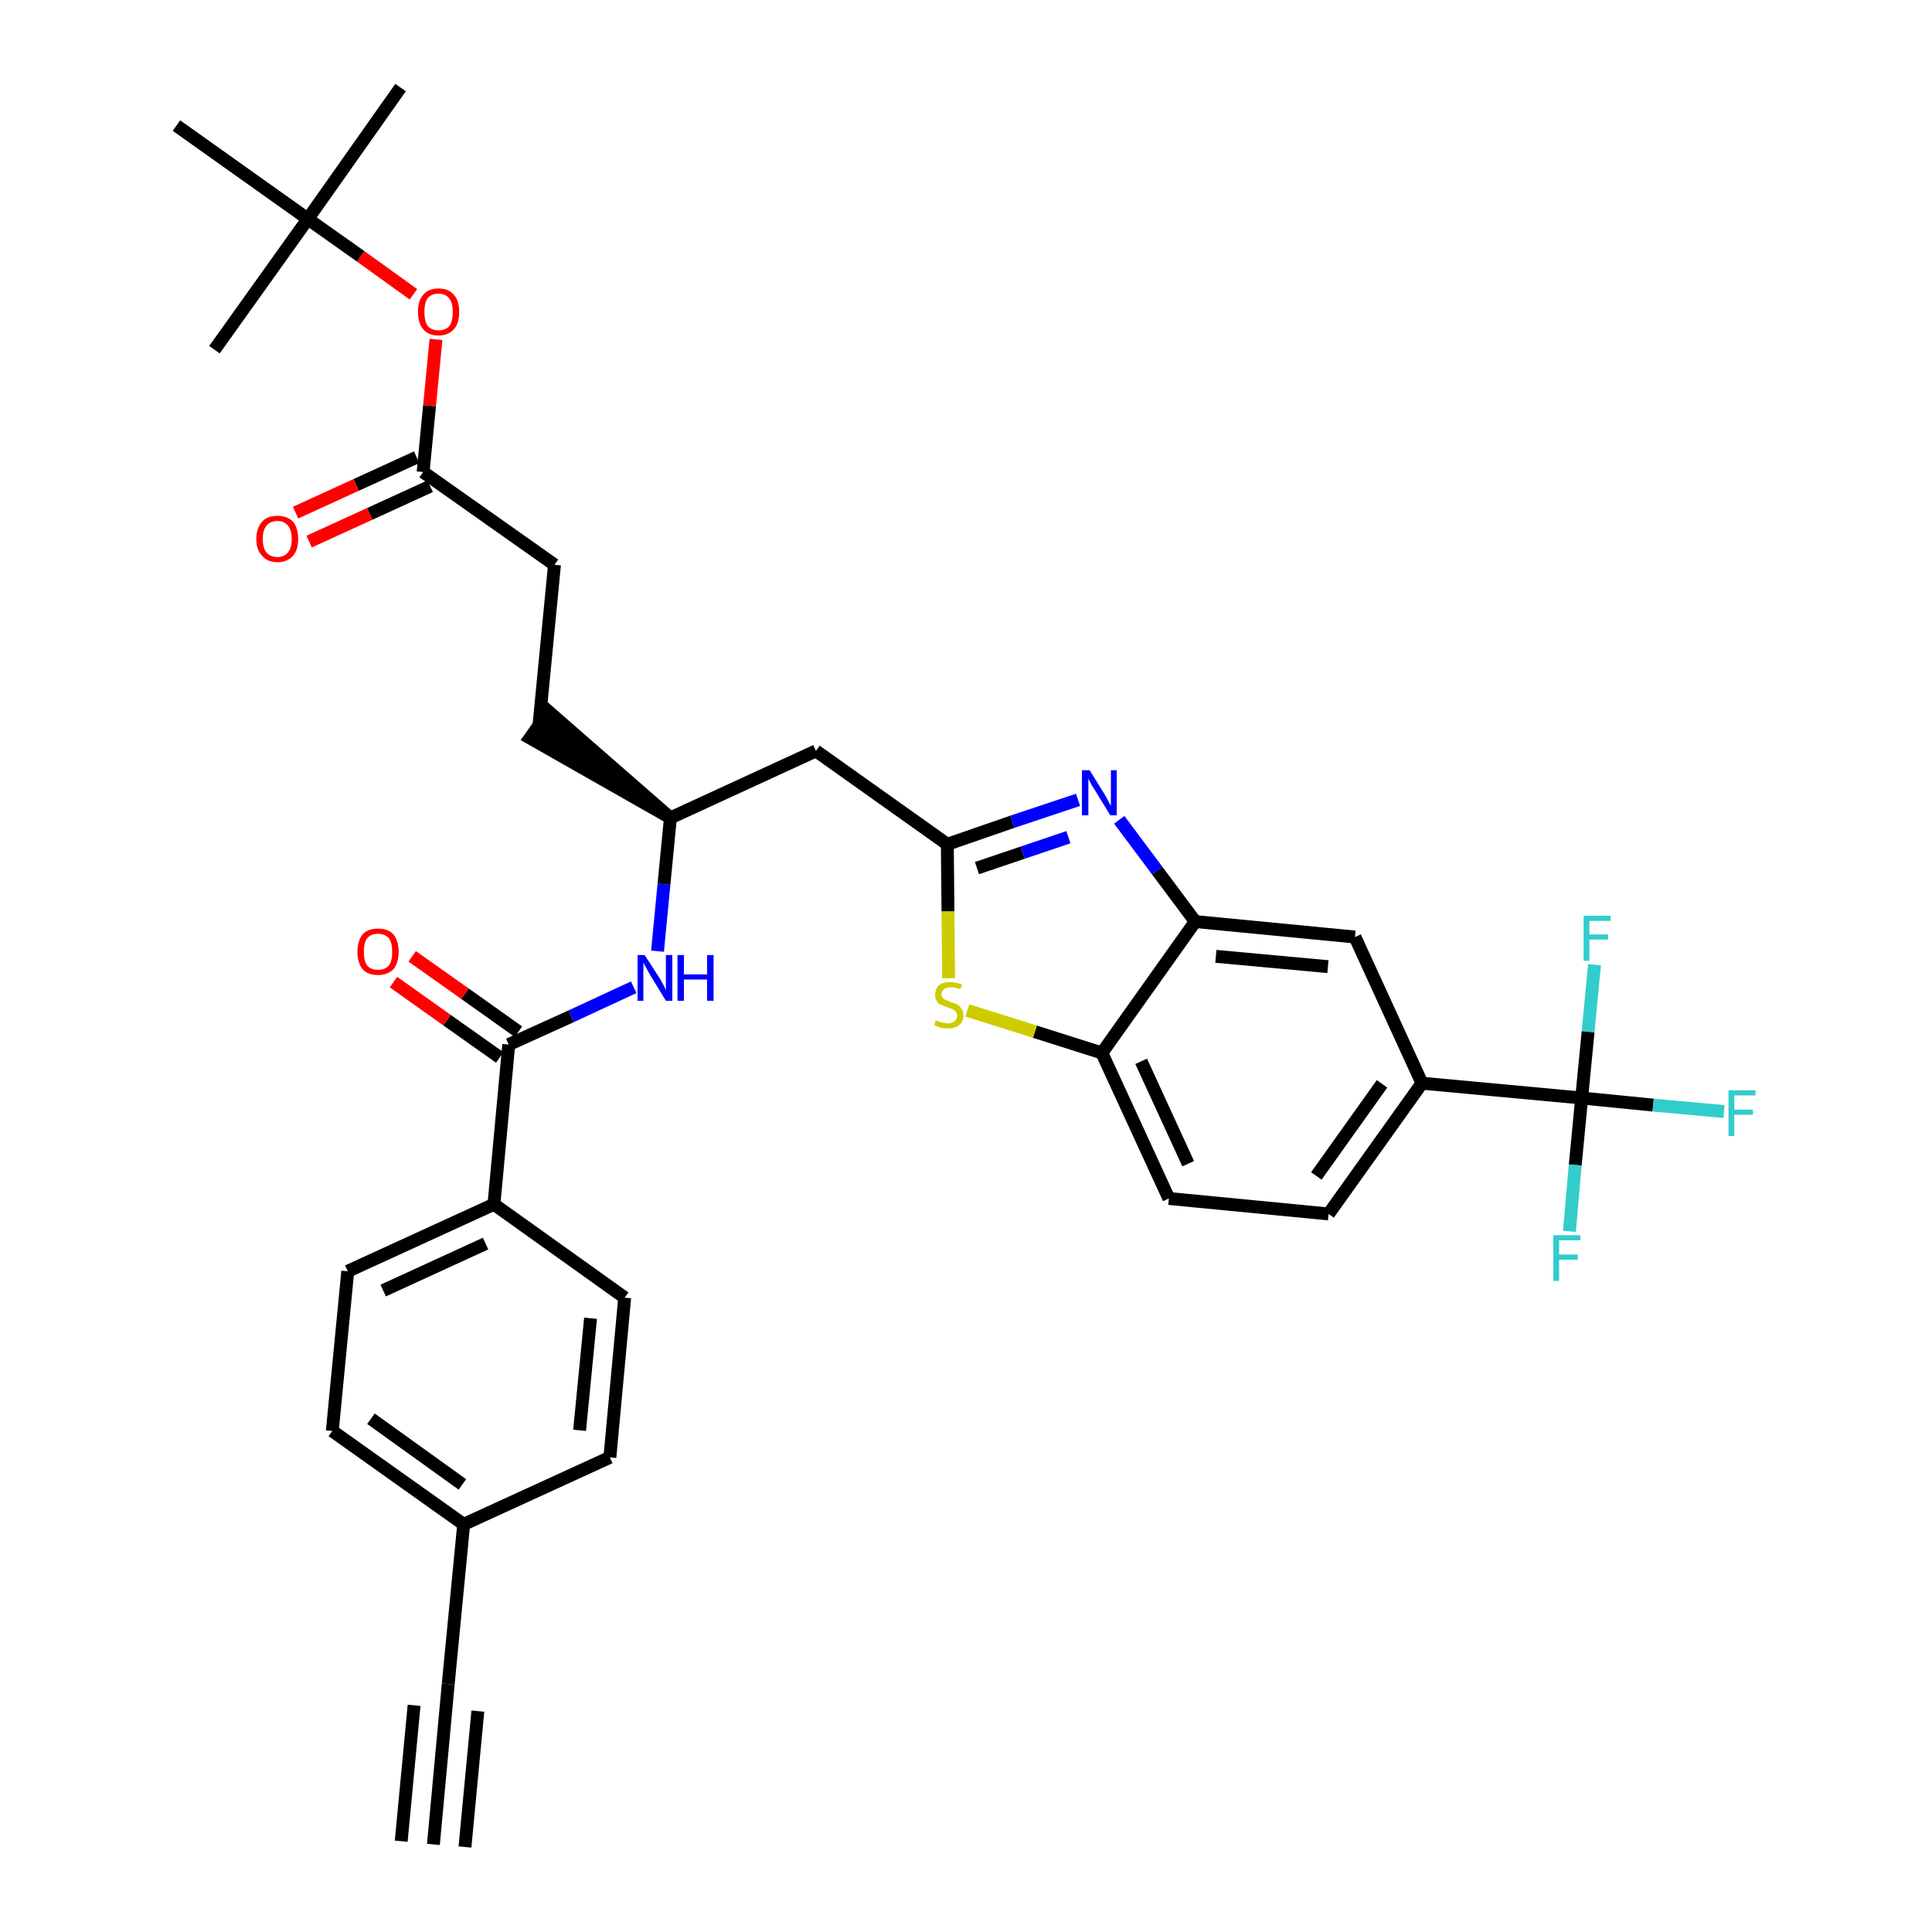 <?xml version='1.0' encoding='iso-8859-1'?>
<svg version='1.1' baseProfile='full'
              xmlns='http://www.w3.org/2000/svg'
                      xmlns:rdkit='http://www.rdkit.org/xml'
                      xmlns:xlink='http://www.w3.org/1999/xlink'
                  xml:space='preserve'
width='300px' height='300px' viewBox='0 0 300 300'>
<!-- END OF HEADER -->
<path class='bond-0 atom-0 atom-1' d='M 67.3,286.4 L 69.6,261.5' style='fill:none;fill-rule:evenodd;stroke:#000000;stroke-width:2.0px;stroke-linecap:butt;stroke-linejoin:miter;stroke-opacity:1' />
<path class='bond-0 atom-0 atom-1' d='M 72.2,286.8 L 74.2,265.7' style='fill:none;fill-rule:evenodd;stroke:#000000;stroke-width:2.0px;stroke-linecap:butt;stroke-linejoin:miter;stroke-opacity:1' />
<path class='bond-0 atom-0 atom-1' d='M 62.3,285.9 L 64.3,264.8' style='fill:none;fill-rule:evenodd;stroke:#000000;stroke-width:2.0px;stroke-linecap:butt;stroke-linejoin:miter;stroke-opacity:1' />
<path class='bond-1 atom-1 atom-2' d='M 69.6,261.5 L 72.0,236.7' style='fill:none;fill-rule:evenodd;stroke:#000000;stroke-width:2.0px;stroke-linecap:butt;stroke-linejoin:miter;stroke-opacity:1' />
<path class='bond-2 atom-2 atom-3' d='M 72.0,236.7 L 51.6,222.2' style='fill:none;fill-rule:evenodd;stroke:#000000;stroke-width:2.0px;stroke-linecap:butt;stroke-linejoin:miter;stroke-opacity:1' />
<path class='bond-2 atom-2 atom-3' d='M 71.8,230.5 L 57.6,220.3' style='fill:none;fill-rule:evenodd;stroke:#000000;stroke-width:2.0px;stroke-linecap:butt;stroke-linejoin:miter;stroke-opacity:1' />
<path class='bond-34 atom-34 atom-2' d='M 94.7,226.3 L 72.0,236.7' style='fill:none;fill-rule:evenodd;stroke:#000000;stroke-width:2.0px;stroke-linecap:butt;stroke-linejoin:miter;stroke-opacity:1' />
<path class='bond-3 atom-3 atom-4' d='M 51.6,222.2 L 54.0,197.4' style='fill:none;fill-rule:evenodd;stroke:#000000;stroke-width:2.0px;stroke-linecap:butt;stroke-linejoin:miter;stroke-opacity:1' />
<path class='bond-4 atom-4 atom-5' d='M 54.0,197.4 L 76.7,187.0' style='fill:none;fill-rule:evenodd;stroke:#000000;stroke-width:2.0px;stroke-linecap:butt;stroke-linejoin:miter;stroke-opacity:1' />
<path class='bond-4 atom-4 atom-5' d='M 59.5,200.4 L 75.4,193.1' style='fill:none;fill-rule:evenodd;stroke:#000000;stroke-width:2.0px;stroke-linecap:butt;stroke-linejoin:miter;stroke-opacity:1' />
<path class='bond-5 atom-5 atom-6' d='M 76.7,187.0 L 79.0,162.2' style='fill:none;fill-rule:evenodd;stroke:#000000;stroke-width:2.0px;stroke-linecap:butt;stroke-linejoin:miter;stroke-opacity:1' />
<path class='bond-32 atom-5 atom-33' d='M 76.7,187.0 L 97.0,201.5' style='fill:none;fill-rule:evenodd;stroke:#000000;stroke-width:2.0px;stroke-linecap:butt;stroke-linejoin:miter;stroke-opacity:1' />
<path class='bond-6 atom-6 atom-7' d='M 80.5,160.2 L 72.2,154.3' style='fill:none;fill-rule:evenodd;stroke:#000000;stroke-width:2.0px;stroke-linecap:butt;stroke-linejoin:miter;stroke-opacity:1' />
<path class='bond-6 atom-6 atom-7' d='M 72.2,154.3 L 64.0,148.5' style='fill:none;fill-rule:evenodd;stroke:#FF0000;stroke-width:2.0px;stroke-linecap:butt;stroke-linejoin:miter;stroke-opacity:1' />
<path class='bond-6 atom-6 atom-7' d='M 77.6,164.2 L 69.4,158.4' style='fill:none;fill-rule:evenodd;stroke:#000000;stroke-width:2.0px;stroke-linecap:butt;stroke-linejoin:miter;stroke-opacity:1' />
<path class='bond-6 atom-6 atom-7' d='M 69.4,158.4 L 61.1,152.5' style='fill:none;fill-rule:evenodd;stroke:#FF0000;stroke-width:2.0px;stroke-linecap:butt;stroke-linejoin:miter;stroke-opacity:1' />
<path class='bond-7 atom-6 atom-8' d='M 79.0,162.2 L 88.7,157.8' style='fill:none;fill-rule:evenodd;stroke:#000000;stroke-width:2.0px;stroke-linecap:butt;stroke-linejoin:miter;stroke-opacity:1' />
<path class='bond-7 atom-6 atom-8' d='M 88.7,157.8 L 98.4,153.3' style='fill:none;fill-rule:evenodd;stroke:#0000FF;stroke-width:2.0px;stroke-linecap:butt;stroke-linejoin:miter;stroke-opacity:1' />
<path class='bond-8 atom-8 atom-9' d='M 102.1,147.7 L 103.1,137.3' style='fill:none;fill-rule:evenodd;stroke:#0000FF;stroke-width:2.0px;stroke-linecap:butt;stroke-linejoin:miter;stroke-opacity:1' />
<path class='bond-8 atom-8 atom-9' d='M 103.1,137.3 L 104.1,127.0' style='fill:none;fill-rule:evenodd;stroke:#000000;stroke-width:2.0px;stroke-linecap:butt;stroke-linejoin:miter;stroke-opacity:1' />
<path class='bond-9 atom-9 atom-10' d='M 104.1,127.0 L 85.2,110.5 L 82.3,114.6 Z' style='fill:#000000;fill-rule:evenodd;fill-opacity:1;stroke:#000000;stroke-width:2.0px;stroke-linecap:butt;stroke-linejoin:miter;stroke-opacity:1;' />
<path class='bond-18 atom-9 atom-19' d='M 104.1,127.0 L 126.7,116.6' style='fill:none;fill-rule:evenodd;stroke:#000000;stroke-width:2.0px;stroke-linecap:butt;stroke-linejoin:miter;stroke-opacity:1' />
<path class='bond-10 atom-10 atom-11' d='M 83.7,112.5 L 86.1,87.7' style='fill:none;fill-rule:evenodd;stroke:#000000;stroke-width:2.0px;stroke-linecap:butt;stroke-linejoin:miter;stroke-opacity:1' />
<path class='bond-11 atom-11 atom-12' d='M 86.1,87.7 L 65.7,73.3' style='fill:none;fill-rule:evenodd;stroke:#000000;stroke-width:2.0px;stroke-linecap:butt;stroke-linejoin:miter;stroke-opacity:1' />
<path class='bond-12 atom-12 atom-13' d='M 64.7,71.0 L 55.3,75.3' style='fill:none;fill-rule:evenodd;stroke:#000000;stroke-width:2.0px;stroke-linecap:butt;stroke-linejoin:miter;stroke-opacity:1' />
<path class='bond-12 atom-12 atom-13' d='M 55.3,75.3 L 45.9,79.6' style='fill:none;fill-rule:evenodd;stroke:#FF0000;stroke-width:2.0px;stroke-linecap:butt;stroke-linejoin:miter;stroke-opacity:1' />
<path class='bond-12 atom-12 atom-13' d='M 66.8,75.5 L 57.4,79.8' style='fill:none;fill-rule:evenodd;stroke:#000000;stroke-width:2.0px;stroke-linecap:butt;stroke-linejoin:miter;stroke-opacity:1' />
<path class='bond-12 atom-12 atom-13' d='M 57.4,79.8 L 48.0,84.1' style='fill:none;fill-rule:evenodd;stroke:#FF0000;stroke-width:2.0px;stroke-linecap:butt;stroke-linejoin:miter;stroke-opacity:1' />
<path class='bond-13 atom-12 atom-14' d='M 65.7,73.3 L 66.7,63.0' style='fill:none;fill-rule:evenodd;stroke:#000000;stroke-width:2.0px;stroke-linecap:butt;stroke-linejoin:miter;stroke-opacity:1' />
<path class='bond-13 atom-12 atom-14' d='M 66.7,63.0 L 67.7,52.7' style='fill:none;fill-rule:evenodd;stroke:#FF0000;stroke-width:2.0px;stroke-linecap:butt;stroke-linejoin:miter;stroke-opacity:1' />
<path class='bond-14 atom-14 atom-15' d='M 64.2,45.7 L 56.0,39.8' style='fill:none;fill-rule:evenodd;stroke:#FF0000;stroke-width:2.0px;stroke-linecap:butt;stroke-linejoin:miter;stroke-opacity:1' />
<path class='bond-14 atom-14 atom-15' d='M 56.0,39.8 L 47.8,34.0' style='fill:none;fill-rule:evenodd;stroke:#000000;stroke-width:2.0px;stroke-linecap:butt;stroke-linejoin:miter;stroke-opacity:1' />
<path class='bond-15 atom-15 atom-16' d='M 47.8,34.0 L 62.2,13.6' style='fill:none;fill-rule:evenodd;stroke:#000000;stroke-width:2.0px;stroke-linecap:butt;stroke-linejoin:miter;stroke-opacity:1' />
<path class='bond-16 atom-15 atom-17' d='M 47.8,34.0 L 33.3,54.3' style='fill:none;fill-rule:evenodd;stroke:#000000;stroke-width:2.0px;stroke-linecap:butt;stroke-linejoin:miter;stroke-opacity:1' />
<path class='bond-17 atom-15 atom-18' d='M 47.8,34.0 L 27.4,19.5' style='fill:none;fill-rule:evenodd;stroke:#000000;stroke-width:2.0px;stroke-linecap:butt;stroke-linejoin:miter;stroke-opacity:1' />
<path class='bond-19 atom-19 atom-20' d='M 126.7,116.6 L 147.1,131.1' style='fill:none;fill-rule:evenodd;stroke:#000000;stroke-width:2.0px;stroke-linecap:butt;stroke-linejoin:miter;stroke-opacity:1' />
<path class='bond-20 atom-20 atom-21' d='M 147.1,131.1 L 157.2,127.6' style='fill:none;fill-rule:evenodd;stroke:#000000;stroke-width:2.0px;stroke-linecap:butt;stroke-linejoin:miter;stroke-opacity:1' />
<path class='bond-20 atom-20 atom-21' d='M 157.2,127.6 L 167.4,124.2' style='fill:none;fill-rule:evenodd;stroke:#0000FF;stroke-width:2.0px;stroke-linecap:butt;stroke-linejoin:miter;stroke-opacity:1' />
<path class='bond-20 atom-20 atom-21' d='M 151.7,134.8 L 158.8,132.4' style='fill:none;fill-rule:evenodd;stroke:#000000;stroke-width:2.0px;stroke-linecap:butt;stroke-linejoin:miter;stroke-opacity:1' />
<path class='bond-20 atom-20 atom-21' d='M 158.8,132.4 L 165.9,130.0' style='fill:none;fill-rule:evenodd;stroke:#0000FF;stroke-width:2.0px;stroke-linecap:butt;stroke-linejoin:miter;stroke-opacity:1' />
<path class='bond-35 atom-32 atom-20' d='M 147.3,151.9 L 147.2,141.5' style='fill:none;fill-rule:evenodd;stroke:#CCCC00;stroke-width:2.0px;stroke-linecap:butt;stroke-linejoin:miter;stroke-opacity:1' />
<path class='bond-35 atom-32 atom-20' d='M 147.2,141.5 L 147.1,131.1' style='fill:none;fill-rule:evenodd;stroke:#000000;stroke-width:2.0px;stroke-linecap:butt;stroke-linejoin:miter;stroke-opacity:1' />
<path class='bond-21 atom-21 atom-22' d='M 173.8,127.3 L 179.7,135.2' style='fill:none;fill-rule:evenodd;stroke:#0000FF;stroke-width:2.0px;stroke-linecap:butt;stroke-linejoin:miter;stroke-opacity:1' />
<path class='bond-21 atom-21 atom-22' d='M 179.7,135.2 L 185.6,143.1' style='fill:none;fill-rule:evenodd;stroke:#000000;stroke-width:2.0px;stroke-linecap:butt;stroke-linejoin:miter;stroke-opacity:1' />
<path class='bond-22 atom-22 atom-23' d='M 185.6,143.1 L 210.4,145.5' style='fill:none;fill-rule:evenodd;stroke:#000000;stroke-width:2.0px;stroke-linecap:butt;stroke-linejoin:miter;stroke-opacity:1' />
<path class='bond-22 atom-22 atom-23' d='M 188.8,148.5 L 206.2,150.1' style='fill:none;fill-rule:evenodd;stroke:#000000;stroke-width:2.0px;stroke-linecap:butt;stroke-linejoin:miter;stroke-opacity:1' />
<path class='bond-36 atom-31 atom-22' d='M 171.1,163.5 L 185.6,143.1' style='fill:none;fill-rule:evenodd;stroke:#000000;stroke-width:2.0px;stroke-linecap:butt;stroke-linejoin:miter;stroke-opacity:1' />
<path class='bond-23 atom-23 atom-24' d='M 210.4,145.5 L 220.8,168.2' style='fill:none;fill-rule:evenodd;stroke:#000000;stroke-width:2.0px;stroke-linecap:butt;stroke-linejoin:miter;stroke-opacity:1' />
<path class='bond-24 atom-24 atom-25' d='M 220.8,168.2 L 245.6,170.5' style='fill:none;fill-rule:evenodd;stroke:#000000;stroke-width:2.0px;stroke-linecap:butt;stroke-linejoin:miter;stroke-opacity:1' />
<path class='bond-28 atom-24 atom-29' d='M 220.8,168.2 L 206.3,188.5' style='fill:none;fill-rule:evenodd;stroke:#000000;stroke-width:2.0px;stroke-linecap:butt;stroke-linejoin:miter;stroke-opacity:1' />
<path class='bond-28 atom-24 atom-29' d='M 214.6,168.3 L 204.4,182.6' style='fill:none;fill-rule:evenodd;stroke:#000000;stroke-width:2.0px;stroke-linecap:butt;stroke-linejoin:miter;stroke-opacity:1' />
<path class='bond-25 atom-25 atom-26' d='M 245.6,170.5 L 256.7,171.6' style='fill:none;fill-rule:evenodd;stroke:#000000;stroke-width:2.0px;stroke-linecap:butt;stroke-linejoin:miter;stroke-opacity:1' />
<path class='bond-25 atom-25 atom-26' d='M 256.7,171.6 L 267.7,172.6' style='fill:none;fill-rule:evenodd;stroke:#33CCCC;stroke-width:2.0px;stroke-linecap:butt;stroke-linejoin:miter;stroke-opacity:1' />
<path class='bond-26 atom-25 atom-27' d='M 245.6,170.5 L 244.6,180.9' style='fill:none;fill-rule:evenodd;stroke:#000000;stroke-width:2.0px;stroke-linecap:butt;stroke-linejoin:miter;stroke-opacity:1' />
<path class='bond-26 atom-25 atom-27' d='M 244.6,180.9 L 243.7,191.2' style='fill:none;fill-rule:evenodd;stroke:#33CCCC;stroke-width:2.0px;stroke-linecap:butt;stroke-linejoin:miter;stroke-opacity:1' />
<path class='bond-27 atom-25 atom-28' d='M 245.6,170.5 L 246.6,160.2' style='fill:none;fill-rule:evenodd;stroke:#000000;stroke-width:2.0px;stroke-linecap:butt;stroke-linejoin:miter;stroke-opacity:1' />
<path class='bond-27 atom-25 atom-28' d='M 246.6,160.2 L 247.6,149.8' style='fill:none;fill-rule:evenodd;stroke:#33CCCC;stroke-width:2.0px;stroke-linecap:butt;stroke-linejoin:miter;stroke-opacity:1' />
<path class='bond-29 atom-29 atom-30' d='M 206.3,188.5 L 181.5,186.1' style='fill:none;fill-rule:evenodd;stroke:#000000;stroke-width:2.0px;stroke-linecap:butt;stroke-linejoin:miter;stroke-opacity:1' />
<path class='bond-30 atom-30 atom-31' d='M 181.5,186.1 L 171.1,163.5' style='fill:none;fill-rule:evenodd;stroke:#000000;stroke-width:2.0px;stroke-linecap:butt;stroke-linejoin:miter;stroke-opacity:1' />
<path class='bond-30 atom-30 atom-31' d='M 184.5,180.7 L 177.2,164.8' style='fill:none;fill-rule:evenodd;stroke:#000000;stroke-width:2.0px;stroke-linecap:butt;stroke-linejoin:miter;stroke-opacity:1' />
<path class='bond-31 atom-31 atom-32' d='M 171.1,163.5 L 160.7,160.2' style='fill:none;fill-rule:evenodd;stroke:#000000;stroke-width:2.0px;stroke-linecap:butt;stroke-linejoin:miter;stroke-opacity:1' />
<path class='bond-31 atom-31 atom-32' d='M 160.7,160.2 L 150.2,156.9' style='fill:none;fill-rule:evenodd;stroke:#CCCC00;stroke-width:2.0px;stroke-linecap:butt;stroke-linejoin:miter;stroke-opacity:1' />
<path class='bond-33 atom-33 atom-34' d='M 97.0,201.5 L 94.7,226.3' style='fill:none;fill-rule:evenodd;stroke:#000000;stroke-width:2.0px;stroke-linecap:butt;stroke-linejoin:miter;stroke-opacity:1' />
<path class='bond-33 atom-33 atom-34' d='M 91.7,204.7 L 90.0,222.1' style='fill:none;fill-rule:evenodd;stroke:#000000;stroke-width:2.0px;stroke-linecap:butt;stroke-linejoin:miter;stroke-opacity:1' />
<path  class='atom-7' d='M 55.5 147.8
Q 55.5 146.1, 56.3 145.1
Q 57.1 144.2, 58.7 144.2
Q 60.3 144.2, 61.1 145.1
Q 61.9 146.1, 61.9 147.8
Q 61.9 149.5, 61.1 150.5
Q 60.2 151.4, 58.7 151.4
Q 57.1 151.4, 56.3 150.5
Q 55.5 149.5, 55.5 147.8
M 58.7 150.6
Q 59.8 150.6, 60.4 149.9
Q 60.9 149.2, 60.9 147.8
Q 60.9 146.4, 60.4 145.7
Q 59.8 145.0, 58.7 145.0
Q 57.6 145.0, 57.0 145.7
Q 56.5 146.4, 56.5 147.8
Q 56.5 149.2, 57.0 149.9
Q 57.6 150.6, 58.7 150.6
' fill='#FF0000'/>
<path  class='atom-8' d='M 100.1 148.3
L 102.5 152.0
Q 102.7 152.4, 103.1 153.1
Q 103.4 153.7, 103.4 153.8
L 103.4 148.3
L 104.4 148.3
L 104.4 155.4
L 103.4 155.4
L 100.9 151.3
Q 100.6 150.8, 100.3 150.2
Q 100.0 149.7, 99.9 149.5
L 99.9 155.4
L 99.0 155.4
L 99.0 148.3
L 100.1 148.3
' fill='#0000FF'/>
<path  class='atom-8' d='M 105.2 148.3
L 106.2 148.3
L 106.2 151.3
L 109.8 151.3
L 109.8 148.3
L 110.8 148.3
L 110.8 155.4
L 109.8 155.4
L 109.8 152.1
L 106.2 152.1
L 106.2 155.4
L 105.2 155.4
L 105.2 148.3
' fill='#0000FF'/>
<path  class='atom-13' d='M 39.8 83.7
Q 39.8 82.0, 40.7 81.0
Q 41.5 80.1, 43.1 80.1
Q 44.6 80.1, 45.5 81.0
Q 46.3 82.0, 46.3 83.7
Q 46.3 85.4, 45.5 86.3
Q 44.6 87.3, 43.1 87.3
Q 41.5 87.3, 40.7 86.3
Q 39.8 85.4, 39.8 83.7
M 43.1 86.5
Q 44.1 86.5, 44.7 85.8
Q 45.3 85.1, 45.3 83.7
Q 45.3 82.3, 44.7 81.6
Q 44.1 80.9, 43.1 80.9
Q 42.0 80.9, 41.4 81.6
Q 40.8 82.3, 40.8 83.7
Q 40.8 85.1, 41.4 85.8
Q 42.0 86.5, 43.1 86.5
' fill='#FF0000'/>
<path  class='atom-14' d='M 64.9 48.4
Q 64.9 46.7, 65.7 45.8
Q 66.5 44.8, 68.1 44.8
Q 69.7 44.8, 70.5 45.8
Q 71.3 46.7, 71.3 48.4
Q 71.3 50.2, 70.5 51.1
Q 69.6 52.1, 68.1 52.1
Q 66.5 52.1, 65.7 51.1
Q 64.9 50.2, 64.9 48.4
M 68.1 51.3
Q 69.2 51.3, 69.8 50.6
Q 70.3 49.9, 70.3 48.4
Q 70.3 47.1, 69.8 46.4
Q 69.2 45.6, 68.1 45.6
Q 67.0 45.6, 66.4 46.3
Q 65.9 47.0, 65.9 48.4
Q 65.9 49.9, 66.4 50.6
Q 67.0 51.3, 68.1 51.3
' fill='#FF0000'/>
<path  class='atom-21' d='M 169.2 119.6
L 171.5 123.3
Q 171.7 123.7, 172.1 124.4
Q 172.4 125.0, 172.5 125.1
L 172.5 119.6
L 173.4 119.6
L 173.4 126.6
L 172.4 126.6
L 169.9 122.5
Q 169.6 122.1, 169.3 121.5
Q 169.0 121.0, 169.0 120.8
L 169.0 126.6
L 168.0 126.6
L 168.0 119.6
L 169.2 119.6
' fill='#0000FF'/>
<path  class='atom-26' d='M 268.4 169.3
L 272.6 169.3
L 272.6 170.1
L 269.3 170.1
L 269.3 172.3
L 272.2 172.3
L 272.2 173.1
L 269.3 173.1
L 269.3 176.4
L 268.4 176.4
L 268.4 169.3
' fill='#33CCCC'/>
<path  class='atom-27' d='M 241.2 191.8
L 245.4 191.8
L 245.4 192.6
L 242.1 192.6
L 242.1 194.8
L 245.0 194.8
L 245.0 195.6
L 242.1 195.6
L 242.1 198.9
L 241.2 198.9
L 241.2 191.8
' fill='#33CCCC'/>
<path  class='atom-28' d='M 245.9 142.2
L 250.1 142.2
L 250.1 143.0
L 246.8 143.0
L 246.8 145.1
L 249.7 145.1
L 249.7 145.9
L 246.8 145.9
L 246.8 149.2
L 245.9 149.2
L 245.9 142.2
' fill='#33CCCC'/>
<path  class='atom-32' d='M 145.3 158.4
Q 145.4 158.5, 145.7 158.6
Q 146.1 158.7, 146.4 158.8
Q 146.8 158.9, 147.2 158.9
Q 147.8 158.9, 148.2 158.6
Q 148.6 158.3, 148.6 157.7
Q 148.6 157.3, 148.4 157.1
Q 148.2 156.8, 147.9 156.7
Q 147.6 156.6, 147.1 156.4
Q 146.5 156.2, 146.1 156.0
Q 145.7 155.9, 145.5 155.5
Q 145.2 155.1, 145.2 154.5
Q 145.2 153.6, 145.8 153.0
Q 146.4 152.5, 147.6 152.5
Q 148.4 152.5, 149.4 152.9
L 149.1 153.6
Q 148.3 153.3, 147.6 153.3
Q 147.0 153.3, 146.6 153.6
Q 146.2 153.9, 146.2 154.3
Q 146.2 154.7, 146.4 155.0
Q 146.6 155.2, 146.9 155.3
Q 147.2 155.4, 147.6 155.6
Q 148.3 155.8, 148.7 156.0
Q 149.0 156.2, 149.3 156.6
Q 149.6 157.0, 149.6 157.7
Q 149.6 158.7, 148.9 159.2
Q 148.3 159.7, 147.2 159.7
Q 146.6 159.7, 146.1 159.6
Q 145.6 159.4, 145.1 159.2
L 145.3 158.4
' fill='#CCCC00'/>
</svg>
